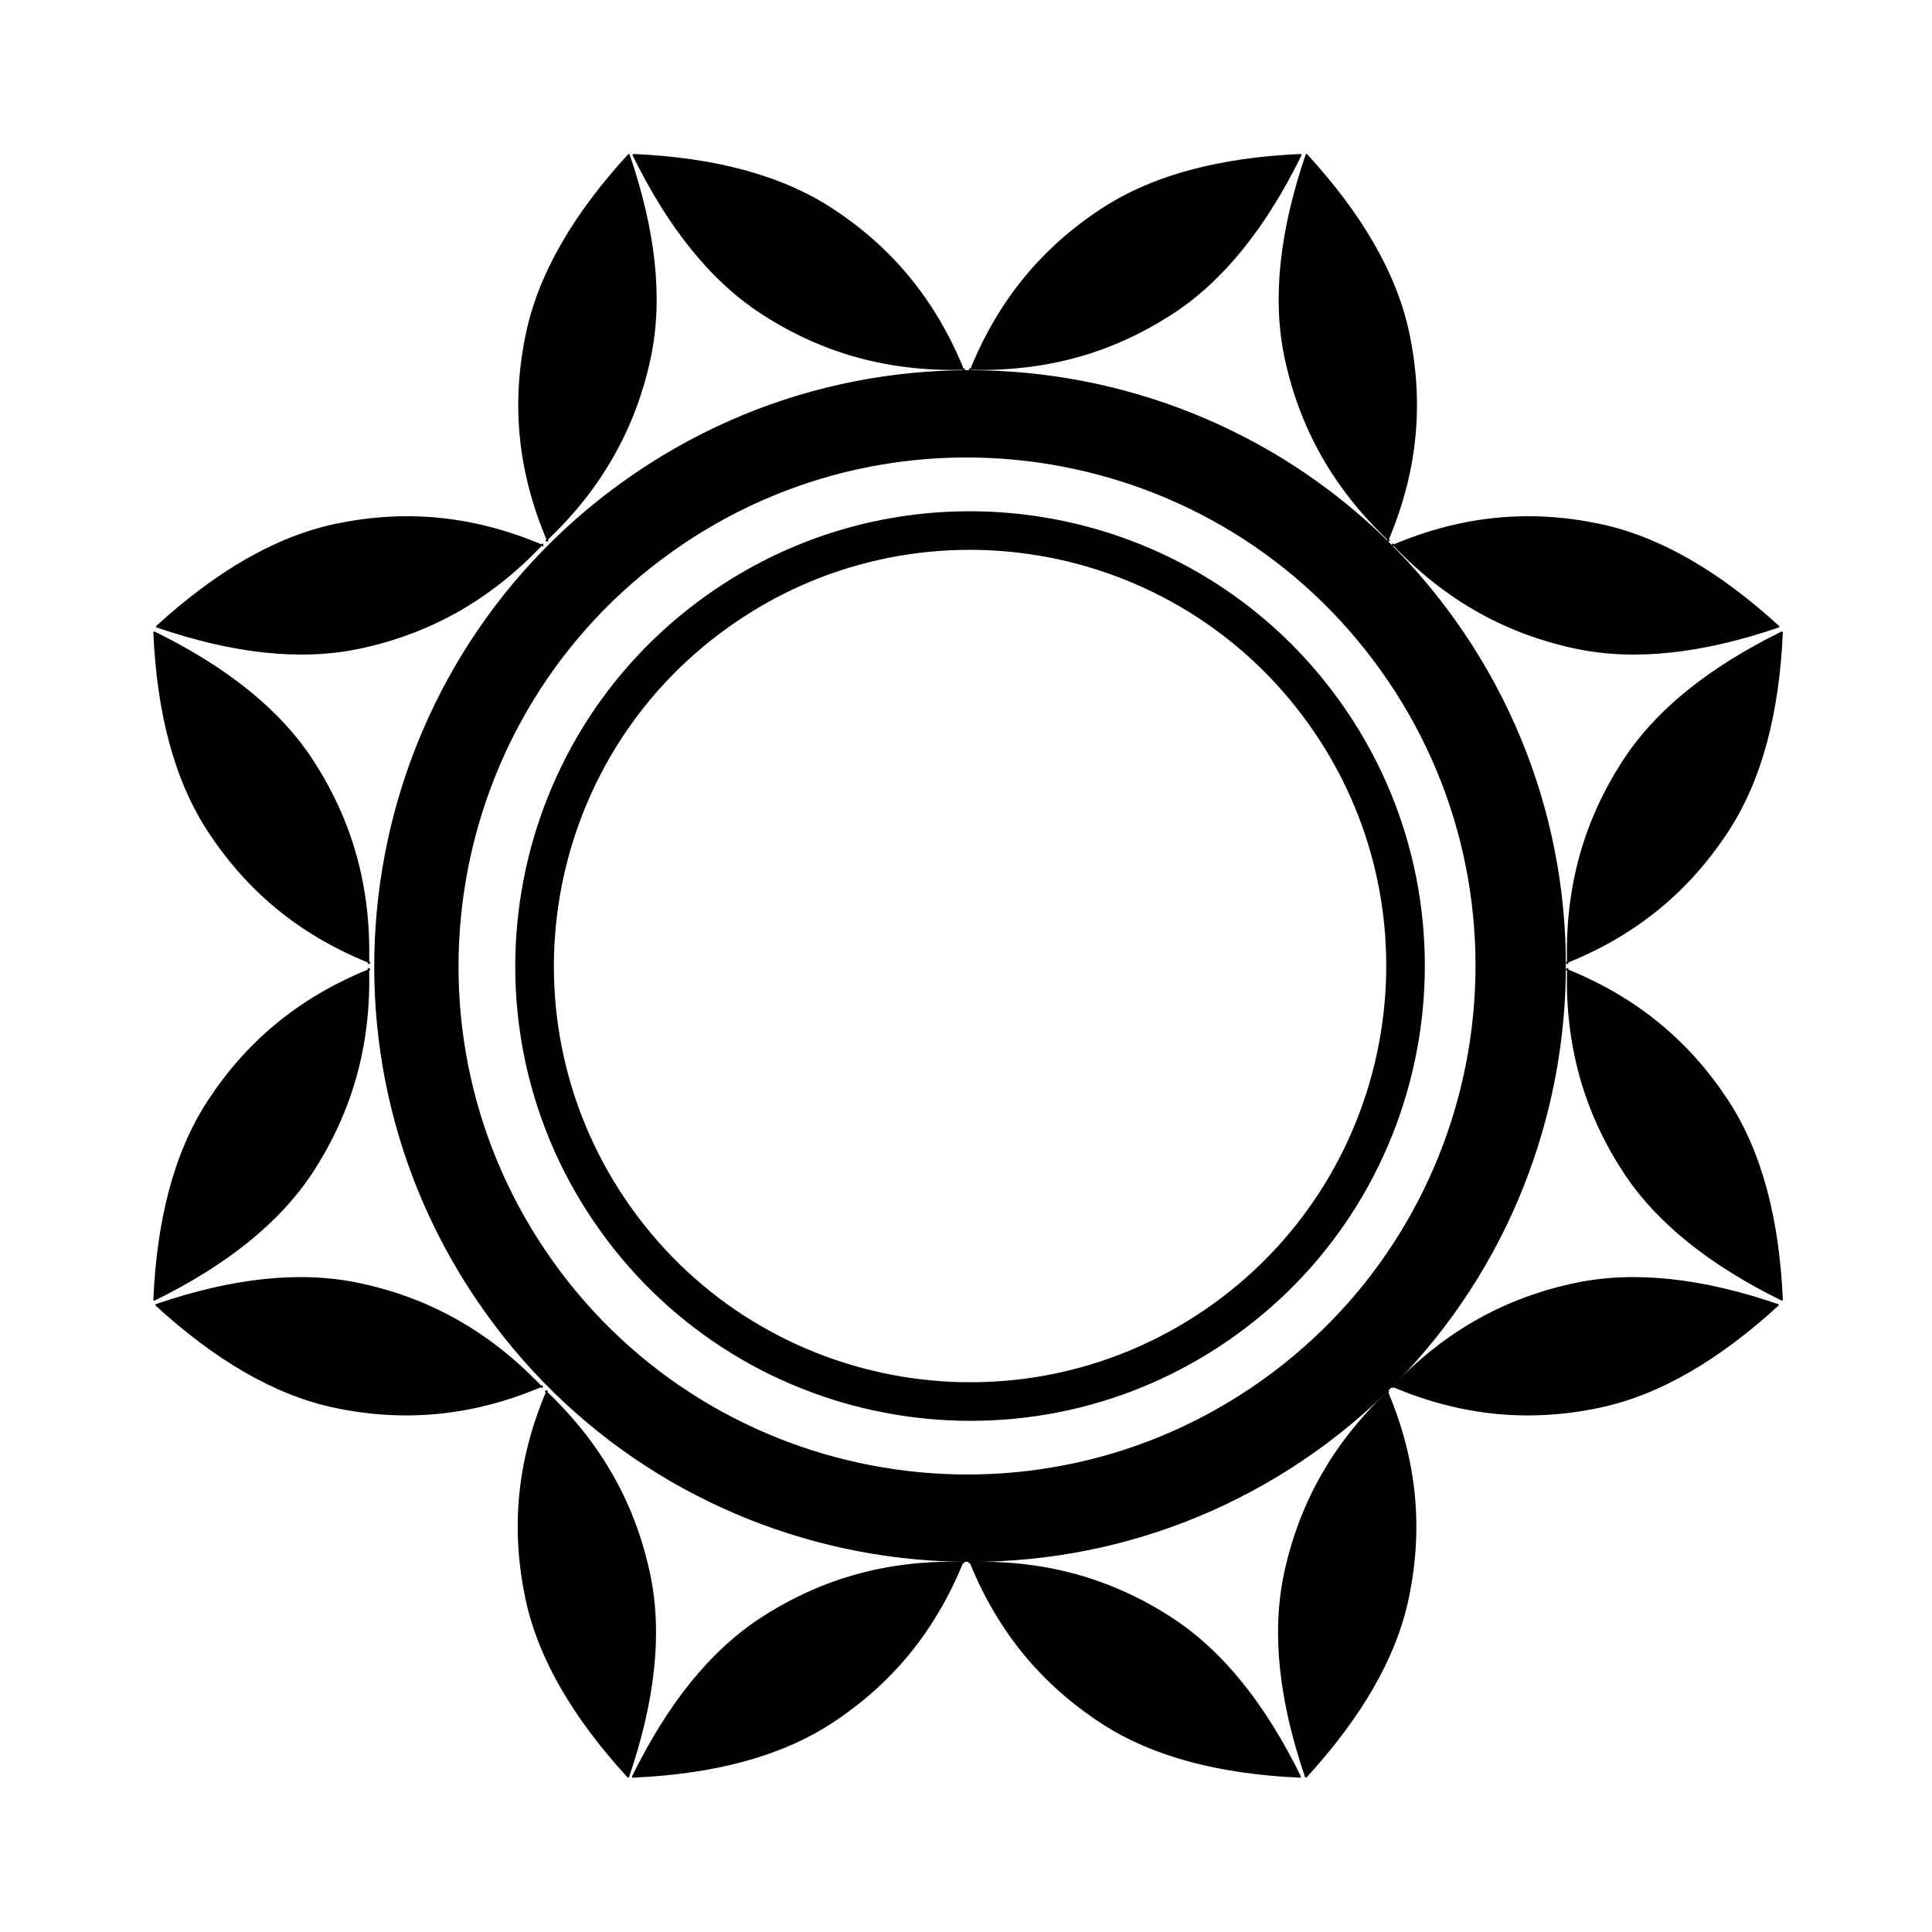 <svg width="500" height="500" viewBox="0 0 500 500" fill="none" xmlns="http://www.w3.org/2000/svg">
<path fill-rule="evenodd" clip-rule="evenodd" d="M376.4 160.619C327.07 91.419 230.85 75.309 161.65 124.649C92.48 173.989 76.34 270.209 125.71 339.399C175.04 408.599 271.26 424.709 340.46 375.369C409.63 325.999 425.74 229.789 376.4 160.619ZM357.61 173.449C315.37 114.179 232.96 100.369 173.69 142.649C114.46 184.899 100.65 267.309 142.89 326.569C185.16 385.809 267.57 399.609 326.81 357.369C386.08 315.099 399.89 232.689 357.61 173.449Z" fill="black"/>
<path d="M161.65 124.649L161.505 124.446L161.505 124.446L161.65 124.649ZM376.4 160.619L376.196 160.764L376.196 160.764L376.4 160.619ZM125.71 339.399L125.914 339.254L125.913 339.254L125.71 339.399ZM340.46 375.369L340.605 375.573L340.605 375.573L340.46 375.369ZM173.69 142.649L173.835 142.853L173.69 142.649ZM357.61 173.449L357.406 173.594L357.407 173.594L357.61 173.449ZM142.89 326.569L142.687 326.714L142.687 326.714L142.89 326.569ZM326.81 357.369L326.955 357.573H326.955L326.81 357.369ZM161.795 124.853C230.883 75.593 326.947 91.677 376.196 160.764L376.604 160.474C327.193 91.162 230.817 75.025 161.505 124.446L161.795 124.853ZM125.913 339.254C76.624 270.177 92.737 174.113 161.795 124.853L161.505 124.446C92.222 173.866 76.056 270.242 125.506 339.544L125.913 339.254ZM340.315 375.166C271.227 424.426 175.163 408.342 125.914 339.254L125.506 339.544C174.917 408.857 271.293 424.993 340.605 375.573L340.315 375.166ZM376.196 160.764C425.456 229.822 409.372 325.876 340.315 375.166L340.605 375.573C409.887 326.123 426.024 229.757 376.603 160.474L376.196 160.764ZM173.835 142.853C232.993 100.653 315.247 114.437 357.406 173.594L357.814 173.304C315.493 113.922 232.927 100.085 173.545 142.446L173.835 142.853ZM143.094 326.424C100.934 267.276 114.718 185.022 173.835 142.853L173.545 142.446C114.203 184.776 100.366 267.342 142.687 326.714L143.094 326.424ZM326.665 357.166C267.537 399.325 185.283 385.552 143.094 326.424L142.687 326.714C185.037 386.067 267.603 399.893 326.955 357.573L326.665 357.166ZM357.407 173.594C399.606 232.722 385.823 314.976 326.665 357.166L326.955 357.573C386.338 315.223 400.174 232.656 357.814 173.304L357.407 173.594Z" fill="black"/>
<path fill-rule="evenodd" clip-rule="evenodd" d="M346.68 181.809C309.04 129.029 235.64 116.739 182.87 154.379C130.06 192.019 117.77 265.419 155.41 318.189C193.08 370.999 266.47 383.289 319.25 345.649C372.03 308.009 384.32 234.589 346.68 181.809ZM338.95 187.33C304.36 138.81 236.9 127.49 188.38 162.11C139.83 196.69 128.55 264.189 163.16 312.71C197.75 361.229 265.21 372.51 313.73 337.93C362.25 303.31 373.57 235.85 338.95 187.33Z" fill="black"/>
<path d="M182.87 154.379L183.015 154.583L183.016 154.583L182.87 154.379ZM346.68 181.809L346.477 181.955L346.68 181.809ZM155.41 318.189L155.207 318.335H155.207L155.41 318.189ZM188.38 162.11L188.525 162.313L188.525 162.313L188.38 162.11ZM338.95 187.33L338.746 187.475L338.746 187.475L338.95 187.33ZM163.16 312.71L163.364 312.564L163.363 312.564L163.16 312.71ZM313.73 337.93L313.875 338.133L313.875 338.133L313.73 337.93ZM183.016 154.583C235.673 117.023 308.917 129.287 346.477 181.955L346.884 181.664C309.164 128.772 235.608 116.456 182.725 154.176L183.016 154.583ZM155.614 318.044C118.054 265.387 130.318 192.143 183.015 154.583L182.725 154.176C129.803 191.896 117.487 265.452 155.207 318.335L155.614 318.044ZM319.105 345.446C266.438 383.006 193.204 370.742 155.614 318.044L155.207 318.335C192.957 371.257 266.503 383.573 319.396 345.853L319.105 345.446ZM346.477 181.955C384.037 234.622 371.773 307.886 319.105 345.446L319.396 345.853C372.288 308.133 384.604 234.557 346.884 181.664L346.477 181.955ZM188.525 162.313C236.933 127.773 304.237 139.067 338.746 187.475L339.154 187.184C304.483 138.552 236.867 127.206 188.235 161.906L188.525 162.313ZM163.363 312.564C128.834 264.157 140.088 196.813 188.525 162.313L188.235 161.906C139.572 196.566 128.266 264.222 162.956 312.855L163.363 312.564ZM313.585 337.726C265.177 372.226 197.873 360.972 163.364 312.564L162.956 312.855C197.627 361.487 265.243 372.793 313.875 338.133L313.585 337.726ZM338.746 187.475C373.286 235.882 361.992 303.186 313.585 337.726L313.875 338.133C362.507 303.433 373.854 235.817 339.153 187.184L338.746 187.475Z" fill="black"/>
<path fill-rule="evenodd" clip-rule="evenodd" d="M249.39 95.78L249.48 95.59L249.35 95.62L249.39 95.78ZM215.21 54.1C201.91 45.43 184.63 41.02 163.95 40.1C172.97 58.54 183.94 72.45 197.24 81.08C212.56 91.01 229.52 95.93 249.13 95.46C241.79 77.52 230.5 64.06 215.21 54.1Z" fill="black" stroke="#010101" stroke-width="0.5" stroke-miterlimit="10" stroke-linecap="round" stroke-linejoin="round"/>
<path fill-rule="evenodd" clip-rule="evenodd" d="M251.15 95.78L251.02 95.59L251.18 95.62L251.15 95.78ZM285.33 54.1C298.63 45.43 315.91 41.02 336.59 40.1C327.54 58.54 316.6 72.45 303.27 81.08C287.98 91.01 271.02 95.93 251.41 95.46C258.75 77.52 270.04 64.06 285.33 54.1Z" fill="black" stroke="#010101" stroke-width="0.5" stroke-miterlimit="10" stroke-linecap="round" stroke-linejoin="round"/>
<path fill-rule="evenodd" clip-rule="evenodd" d="M140.4 141.14L140.37 140.92L140.28 141.05L140.4 141.14ZM86.78 135.84C71.24 139.12 55.92 148.2 40.63 162.16C60.05 168.81 77.64 170.92 93.18 167.61C110.99 163.8 126.5 155.28 140 141.1C122.12 133.58 104.62 132.06 86.78 135.84Z" fill="black" stroke="#010101" stroke-width="0.5" stroke-miterlimit="10" stroke-linecap="round" stroke-linejoin="round"/>
<path fill-rule="evenodd" clip-rule="evenodd" d="M141.66 139.88L141.44 139.85L141.57 139.76L141.66 139.88ZM136.37 86.25C139.65 70.71 148.73 55.39 162.73 40.1C169.35 59.52 171.46 77.11 168.15 92.65C164.34 110.46 155.82 125.97 141.64 139.47C134.1 121.6 132.58 104.1 136.37 86.25Z" fill="black" stroke="#010101" stroke-width="0.5" stroke-miterlimit="10" stroke-linecap="round" stroke-linejoin="round"/>
<path fill-rule="evenodd" clip-rule="evenodd" d="M360.45 141.14L360.48 140.92L360.57 141.05L360.45 141.14ZM414.05 135.84C429.59 139.12 444.95 148.2 460.24 162.16C440.79 168.81 423.23 170.92 407.69 167.61C389.85 163.8 374.37 155.28 360.84 141.1C378.71 133.58 396.2 132.06 414.05 135.84Z" fill="black" stroke="#010101" stroke-width="0.5" stroke-miterlimit="10" stroke-linecap="round" stroke-linejoin="round"/>
<path fill-rule="evenodd" clip-rule="evenodd" d="M359.19 139.88L359.41 139.85L359.28 139.76L359.19 139.88ZM364.49 86.25C361.21 70.71 352.13 55.39 338.13 40.1C331.51 59.52 329.4 77.11 332.71 92.65C336.52 110.46 345.04 125.97 359.22 139.47C366.73 121.6 368.24 104.1 364.49 86.25Z" fill="black" stroke="#010101" stroke-width="0.5" stroke-miterlimit="10" stroke-linecap="round" stroke-linejoin="round"/>
<path fill-rule="evenodd" clip-rule="evenodd" d="M95.57 250.909L95.41 250.779V250.939L95.57 250.909ZM53.93 285.059C45.26 298.359 40.85 315.639 39.93 336.349C58.34 327.299 72.28 316.329 80.91 303.029C90.81 287.709 95.76 270.749 95.29 251.169C77.32 258.479 63.89 269.799 53.93 285.059Z" fill="black" stroke="#010101" stroke-width="0.5" stroke-miterlimit="10" stroke-linecap="round" stroke-linejoin="round"/>
<path fill-rule="evenodd" clip-rule="evenodd" d="M95.57 249.12L95.41 249.25V249.09L95.57 249.12ZM53.93 214.94C45.26 201.64 40.85 184.39 39.93 163.68C58.34 172.73 72.28 183.67 80.91 197C90.81 212.29 95.76 229.25 95.29 248.86C77.32 241.55 63.89 230.23 53.93 214.94Z" fill="black" stroke="#010101" stroke-width="0.5" stroke-miterlimit="10" stroke-linecap="round" stroke-linejoin="round"/>
<path fill-rule="evenodd" clip-rule="evenodd" d="M405.5 250.909L405.66 250.779V250.939L405.5 250.909ZM447.15 285.059C455.82 298.359 460.23 315.639 461.15 336.349C442.74 327.299 428.8 316.329 420.17 303.029C410.24 287.709 405.32 270.749 405.79 251.169C423.76 258.479 437.19 269.799 447.15 285.059Z" fill="black" stroke="#010101" stroke-width="0.5" stroke-miterlimit="10" stroke-linecap="round" stroke-linejoin="round"/>
<path fill-rule="evenodd" clip-rule="evenodd" d="M405.5 249.12L405.66 249.25V249.09L405.5 249.12ZM447.15 214.94C455.82 201.64 460.23 184.39 461.15 163.68C442.74 172.73 428.8 183.67 420.17 197C410.24 212.29 405.32 229.25 405.79 248.86C423.76 241.55 437.19 230.23 447.15 214.94Z" fill="black" stroke="#010101" stroke-width="0.5" stroke-miterlimit="10" stroke-linecap="round" stroke-linejoin="round"/>
<path fill-rule="evenodd" clip-rule="evenodd" d="M249.23 404.159L249.36 404.319H249.2L249.23 404.159ZM215.06 445.809C201.76 454.479 184.48 458.889 163.8 459.809C172.85 441.399 183.79 427.459 197.12 418.829C212.41 408.899 229.37 403.979 248.98 404.449C241.63 422.409 230.35 435.839 215.06 445.809Z" fill="black" stroke="#010101" stroke-width="0.5" stroke-miterlimit="10" stroke-linecap="round" stroke-linejoin="round"/>
<path fill-rule="evenodd" clip-rule="evenodd" d="M250.99 404.159L250.86 404.319H251.02L250.99 404.159ZM285.17 445.809C298.47 454.479 315.75 458.889 336.43 459.809C327.38 441.399 316.44 427.459 303.11 418.829C287.82 408.899 270.86 403.979 251.25 404.449C258.59 422.409 269.88 435.839 285.17 445.809Z" fill="black" stroke="#010101" stroke-width="0.5" stroke-miterlimit="10" stroke-linecap="round" stroke-linejoin="round"/>
<path fill-rule="evenodd" clip-rule="evenodd" d="M140.24 358.76L140.21 358.98L140.12 358.85L140.24 358.76ZM86.62 364.09C71.11 360.81 55.76 351.73 40.47 337.73C59.89 331.08 77.48 329 93.02 332.31C110.83 336.09 126.34 344.61 139.87 358.79C121.96 366.33 104.46 367.84 86.62 364.09Z" fill="black" stroke="#010101" stroke-width="0.5" stroke-miterlimit="10" stroke-linecap="round" stroke-linejoin="round"/>
<path fill-rule="evenodd" clip-rule="evenodd" d="M141.51 360.06L141.29 360.09L141.42 360.18L141.51 360.06ZM136.21 413.65C139.49 429.19 148.57 444.51 162.57 459.8C169.19 440.38 171.3 422.79 167.99 407.28C164.18 389.44 155.66 373.96 141.48 360.43C133.94 378.31 132.46 395.81 136.21 413.65Z" fill="black" stroke="#010101" stroke-width="0.5" stroke-miterlimit="10" stroke-linecap="round" stroke-linejoin="round"/>
<path fill-rule="evenodd" clip-rule="evenodd" d="M360.291 358.76L360.321 358.98L360.411 358.85L360.291 358.76ZM413.891 364.09C429.431 360.81 444.791 351.73 460.081 337.73C440.661 331.08 423.071 329 407.531 332.31C389.691 336.09 374.211 344.61 360.681 358.79C378.581 366.33 396.081 367.84 413.891 364.09Z" fill="black" stroke="#010101" stroke-width="0.5" stroke-miterlimit="10" stroke-linecap="round" stroke-linejoin="round"/>
<path fill-rule="evenodd" clip-rule="evenodd" d="M359.03 360.06L359.25 360.09L359.12 360.18L359.03 360.06ZM364.33 413.65C361.05 429.19 351.97 444.51 337.97 459.8C331.35 440.38 329.24 422.79 332.55 407.28C336.36 389.44 344.88 373.96 359.06 360.43C366.57 378.31 368.08 395.81 364.33 413.65Z" fill="black" stroke="#010101" stroke-width="0.5" stroke-miterlimit="10" stroke-linecap="round" stroke-linejoin="round"/>
</svg>
